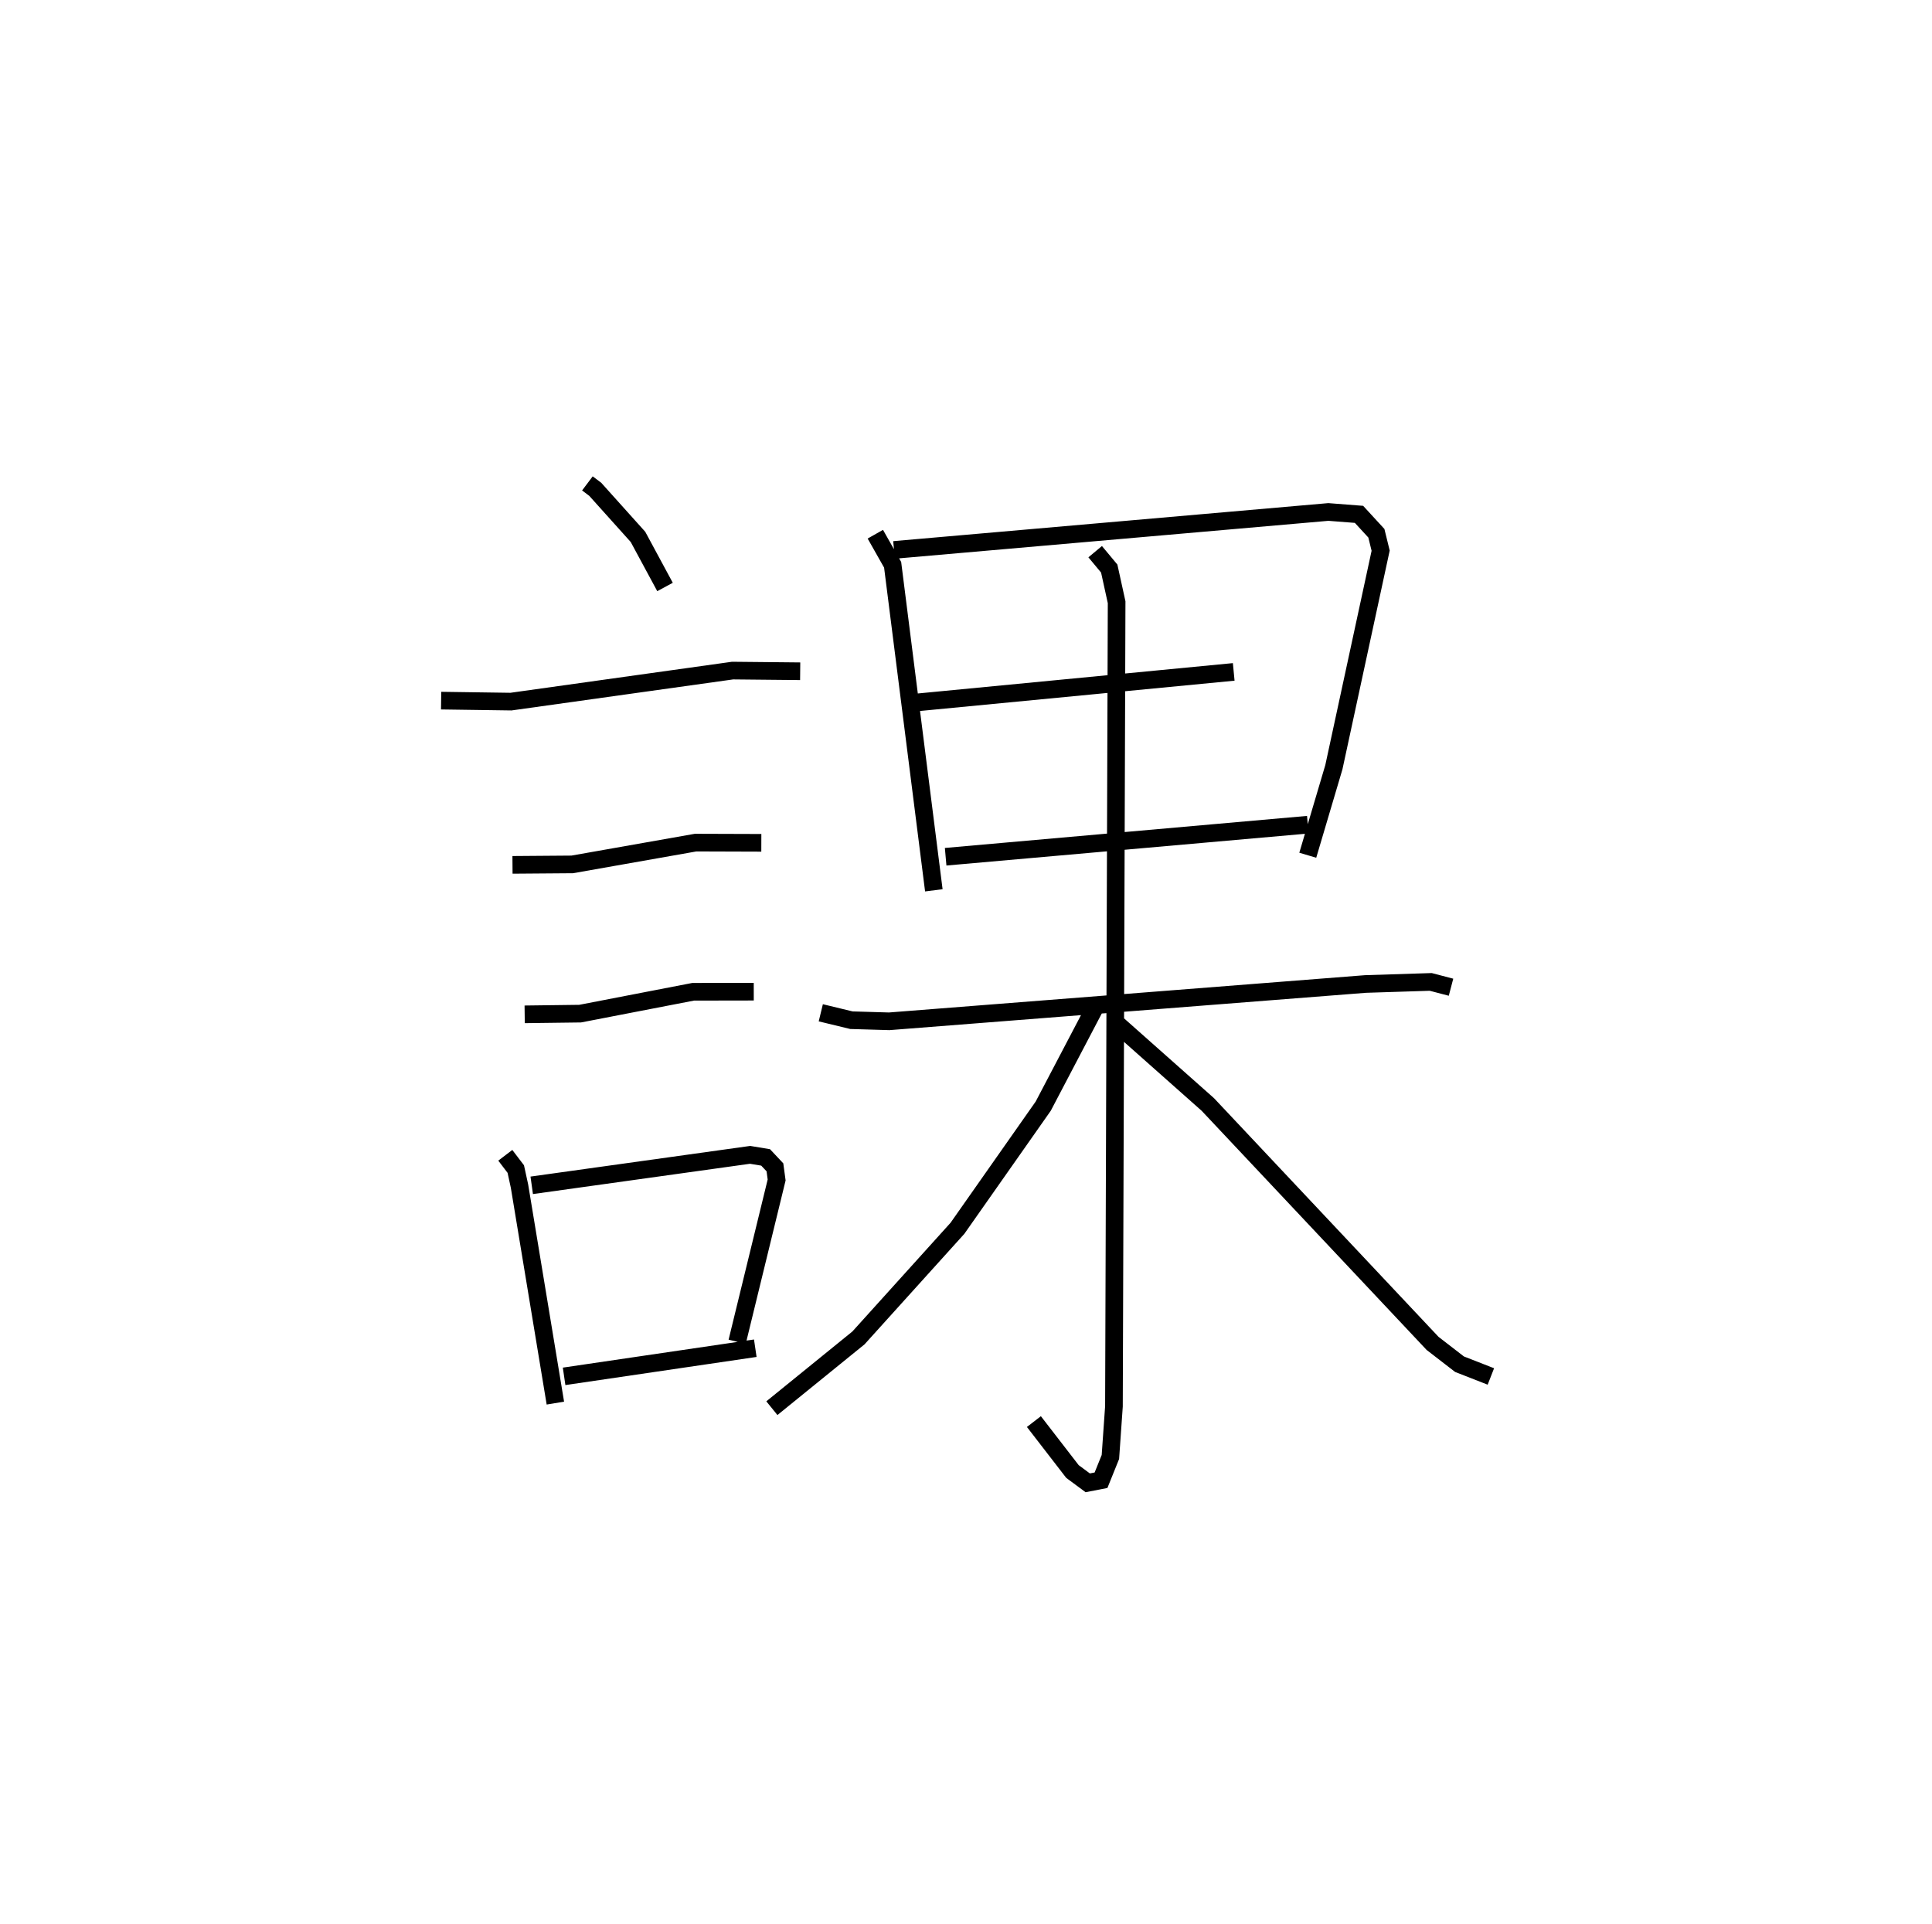 <?xml version="1.0" encoding="utf-8" ?>
<svg baseProfile="full" height="109.046" version="1.1" width="109.493" xmlns="http://www.w3.org/2000/svg" xmlns:ev="http://www.w3.org/2001/xml-events" xmlns:xlink="http://www.w3.org/1999/xlink"><defs /><rect fill="white" height="109.046" width="109.493" x="0" y="0" /><path d="M25,25 m0.0,0.0 m8.29,2.4 l0.444,0.334 2.423,2.698 l1.532,2.839 m-12.689,6.442 l3.958,0.056 12.561,-1.759 l3.83,0.038 m-16.304,10.974 l3.387,-0.026 6.991,-1.235 l3.724,0.012 m-13.412,9.722 l3.142,-0.04 6.405,-1.239 l3.436,-0.006 m-14.081,9.274 l0.594,0.78 0.21,0.963 l2.034,12.303 m-1.34,-12.344 l12.375,-1.727 0.88,0.145 l0.528,0.562 0.097,0.716 l-2.237,9.171 m-9.808,1.961 l10.835,-1.595 m6.803,-46.139 l0.981,1.734 2.335,18.451 m-2.258,-19.293 l24.616,-2.152 1.738,0.135 l0.984,1.071 0.242,0.987 l-2.651,12.274 -1.479,4.99 m-22.401,-8.638 l18.204,-1.754 m-16.326,10.477 l20.525,-1.816 m-27.601,10.661 l1.735,0.42 2.141,0.063 l26.993,-2.115 3.7,-0.118 l1.148,0.301 m-20.167,-24.688 l0.797,0.957 0.419,1.909 l-0.152,45.579 -0.201,2.87 l-0.531,1.317 -0.753,0.147 l-0.866,-0.641 -2.185,-2.83 m3.555,-23.652 l-3.027,5.773 -4.862,6.925 l-5.609,6.212 -4.907,3.983 m19.52,-21.818 l5.188,4.604 12.738,13.543 l1.525,1.178 1.777,0.695 " fill="none" stroke="black" stroke-width="1" /></svg>